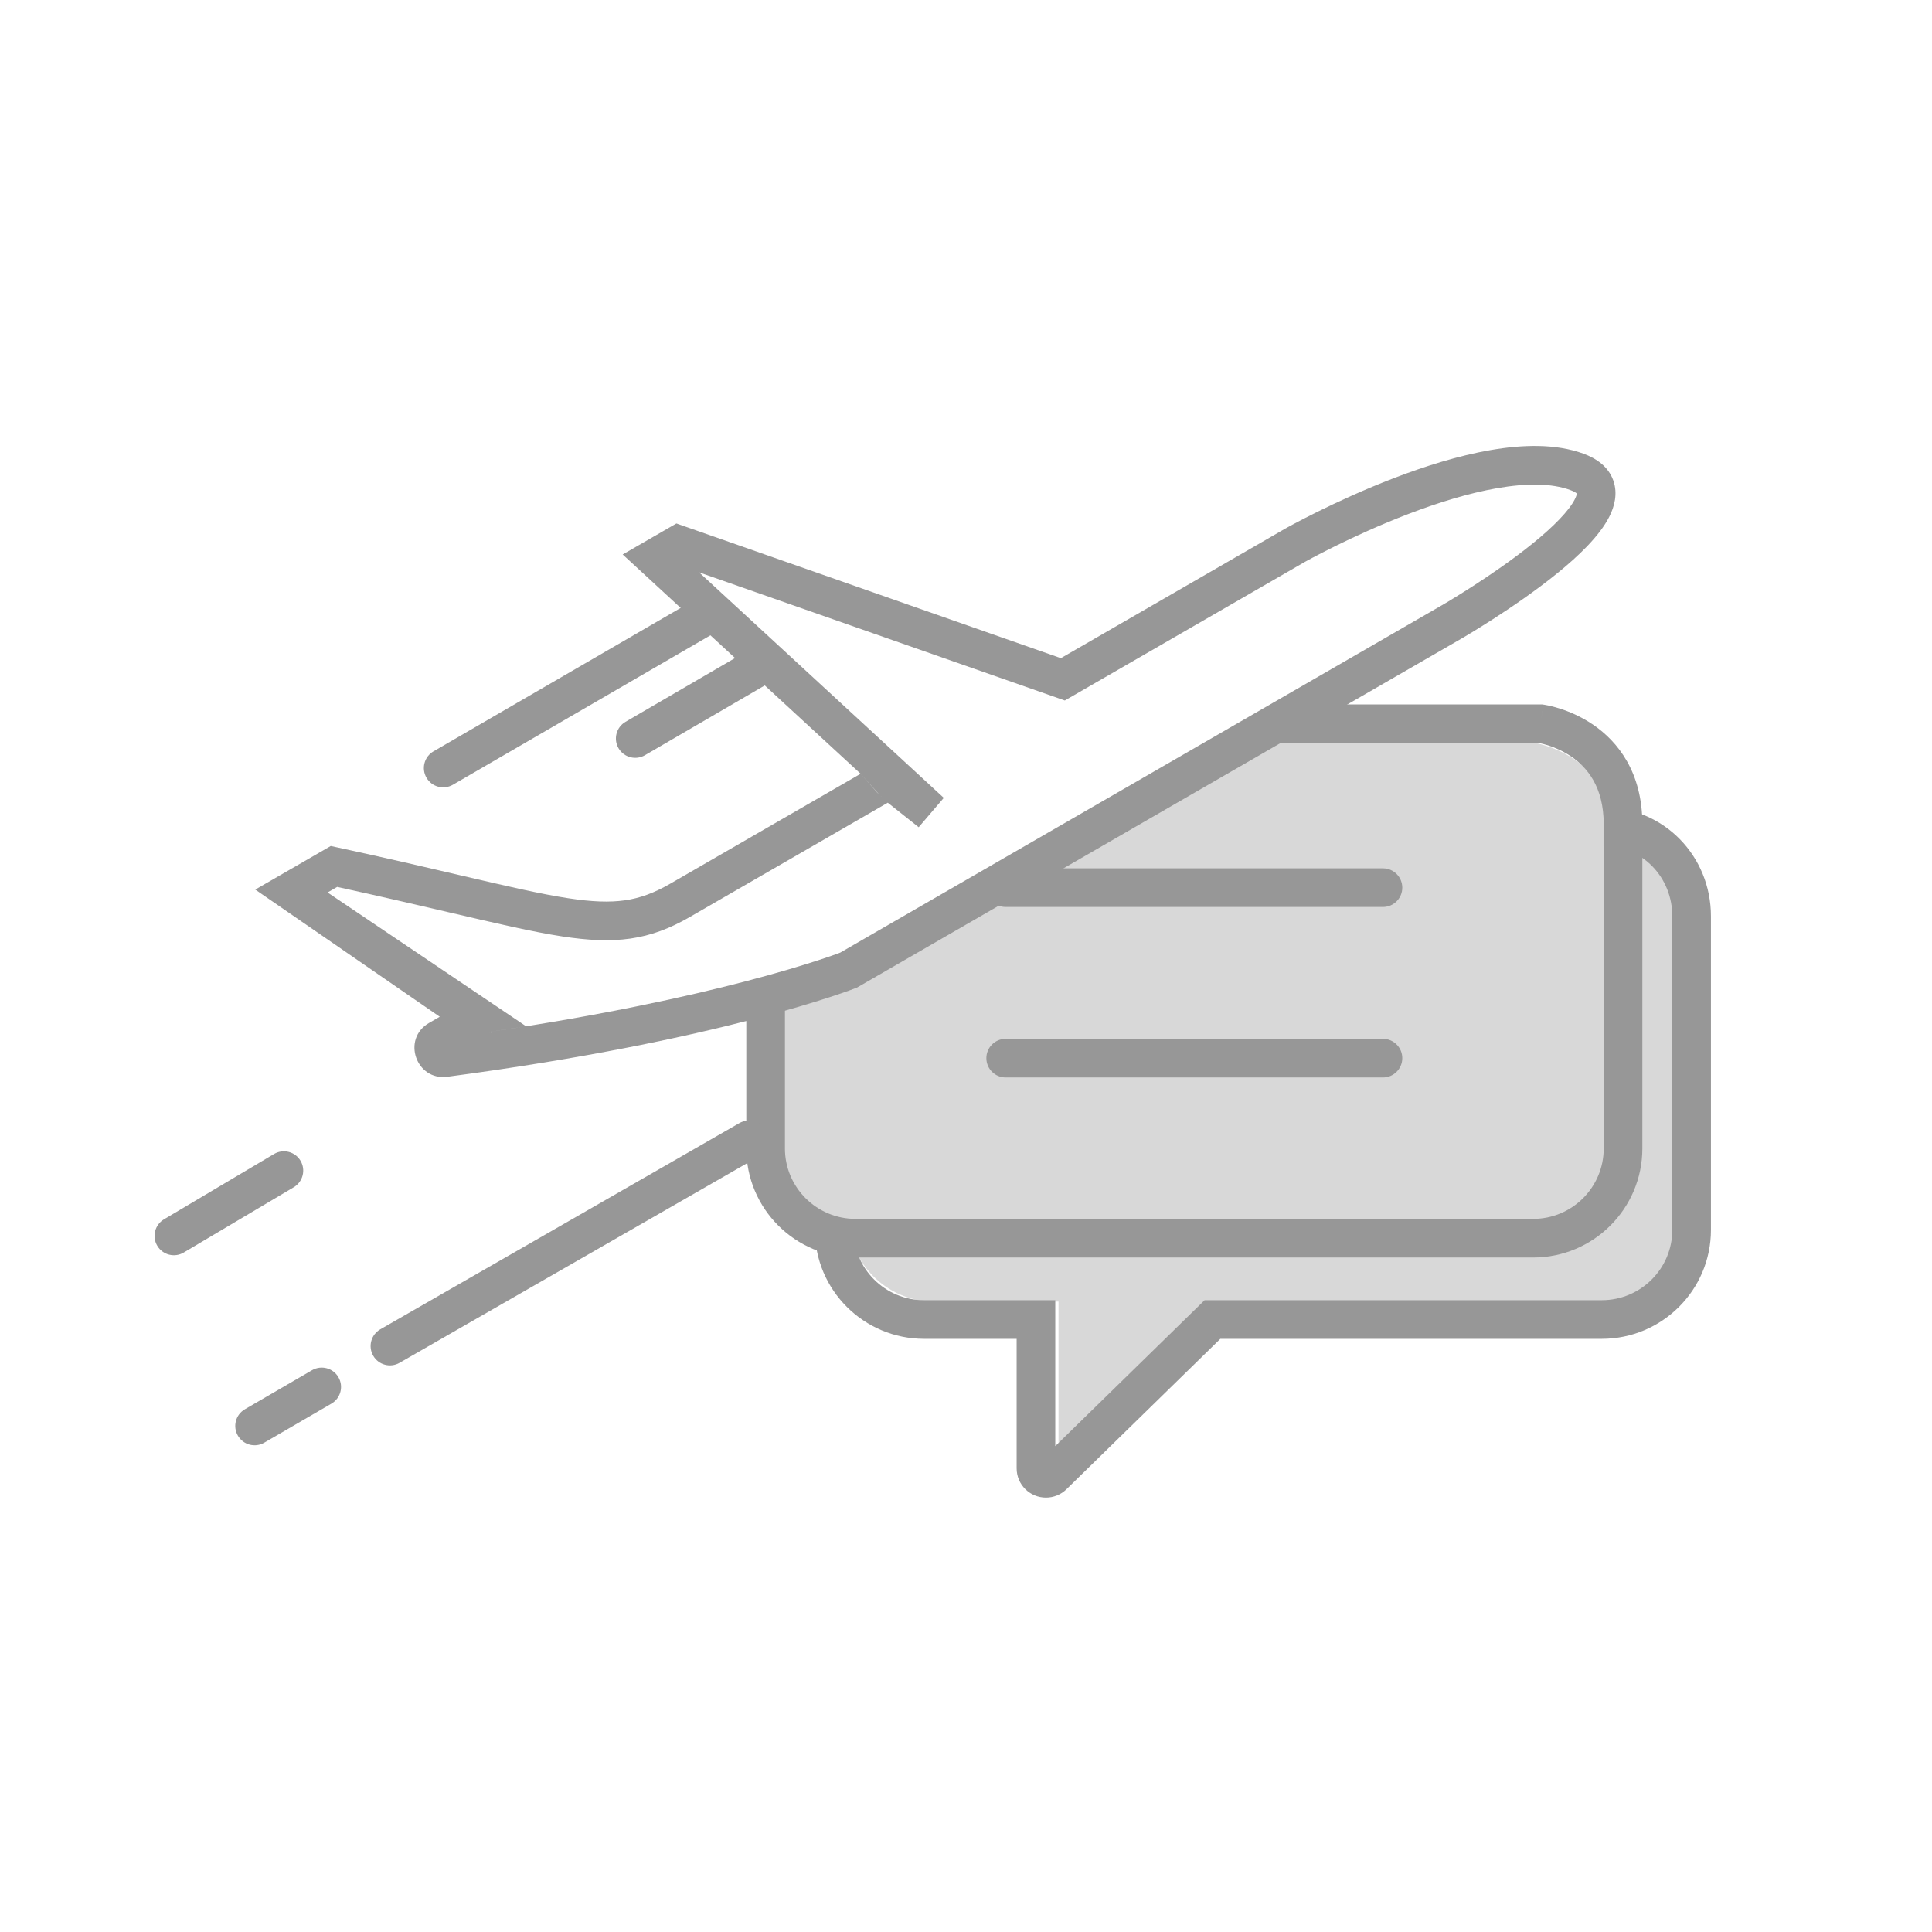 <svg width="100" height="100" viewBox="0 0 100 100" fill="none" xmlns="http://www.w3.org/2000/svg">
<rect width="100" height="100" fill="white"/>
<path d="M64.176 38.445L79.383 38.445C79.383 38.445 83.588 39.013 83.588 43.627V59.46C83.588 62.017 81.531 64.089 78.993 64.089H59.1H50.078H44.223C41.685 64.089 39.628 62.017 39.628 59.46L39.628 55.626V51.67L44.223 50.041L64.176 38.445Z" fill="#D8D8D8"/>
<path d="M82.902 42.879C85.37 42.879 87.37 44.901 87.37 47.395V62.853C87.37 65.348 85.37 67.37 82.902 67.37H63.561L55.633 75.227C55.541 75.319 55.416 75.371 55.286 75.371C55.012 75.371 54.789 75.146 54.789 74.869V67.37H48.35C45.883 67.37 43.882 65.348 43.882 62.853H79.44C79.44 62.853 82.902 62.856 82.902 57.649C82.902 52.442 82.902 42.879 82.902 42.879Z" fill="#D8D8D8"/>
<path fill-rule="evenodd" clip-rule="evenodd" d="M51.054 54.769C51.054 54.216 51.502 53.769 52.054 53.769H71.582C72.134 53.769 72.582 54.216 72.582 54.769C72.582 55.321 72.134 55.769 71.582 55.769H52.054C51.502 55.769 51.054 55.321 51.054 54.769Z" fill="#979797"/>
<path fill-rule="evenodd" clip-rule="evenodd" d="M51.054 45.945C51.054 45.393 51.502 44.945 52.054 44.945H71.582C72.134 44.945 72.582 45.393 72.582 45.945C72.582 46.498 72.134 46.945 71.582 46.945H52.054C51.502 46.945 51.054 46.498 51.054 45.945Z" fill="#979797"/>
<path fill-rule="evenodd" clip-rule="evenodd" d="M86.558 47.425C86.558 45.418 85.021 43.786 82.999 43.786V41.786C86.119 41.786 88.558 44.307 88.558 47.425V63.659C88.558 66.776 86.024 69.298 82.905 69.298H63.165L55.199 77.083C54.915 77.36 54.534 77.515 54.138 77.515C53.303 77.515 52.621 76.84 52.621 76V69.298H47.832C44.713 69.298 42.178 66.776 42.178 63.659H44.178C44.178 65.666 45.811 67.298 47.832 67.298H54.621V74.851L62.35 67.298H82.905C84.926 67.298 86.558 65.666 86.558 63.659V47.425Z" fill="#979797"/>
<path fill-rule="evenodd" clip-rule="evenodd" d="M79.667 38.461H66.258V36.461H79.817L79.883 36.47L79.75 37.461C79.883 36.47 79.883 36.47 79.884 36.47L79.885 36.47L79.888 36.471L79.894 36.471L79.912 36.474C79.926 36.476 79.944 36.479 79.966 36.483C80.009 36.49 80.068 36.501 80.14 36.516C80.284 36.547 80.482 36.595 80.716 36.669C81.181 36.815 81.808 37.069 82.44 37.497C83.744 38.381 85.008 39.974 85.008 42.663V59.442C85.008 62.562 82.475 65.089 79.354 65.089H44.282C41.161 65.089 38.628 62.562 38.628 59.442V51.386H40.628V59.442C40.628 61.455 42.262 63.089 44.282 63.089H79.354C81.374 63.089 83.008 61.455 83.008 59.442V42.663C83.008 40.719 82.144 39.712 81.318 39.153C80.886 38.86 80.448 38.681 80.115 38.576C79.95 38.524 79.815 38.492 79.726 38.473C79.703 38.468 79.683 38.464 79.667 38.461ZM79.612 38.451C79.611 38.451 79.611 38.451 79.612 38.451V38.451Z" fill="#979797"/>
<path fill-rule="evenodd" clip-rule="evenodd" d="M77.156 23.296C78.812 23.01 80.523 22.958 81.955 23.481C82.634 23.729 83.247 24.155 83.502 24.864C83.751 25.555 83.557 26.233 83.295 26.747C82.783 27.757 81.685 28.795 80.605 29.671C79.487 30.578 78.241 31.426 77.285 32.042C76.805 32.351 76.393 32.605 76.1 32.782C75.954 32.87 75.837 32.94 75.757 32.987C75.716 33.011 75.685 33.03 75.663 33.042L75.638 33.057L75.632 33.061L75.63 33.062C75.63 33.062 75.629 33.062 75.233 32.377L75.629 33.062L44.362 51.114L44.293 51.142L43.926 50.212C44.293 51.142 44.293 51.142 44.293 51.142L44.29 51.143L44.285 51.145L44.267 51.152C44.258 51.155 44.247 51.159 44.234 51.164C44.224 51.168 44.213 51.172 44.2 51.177C44.143 51.199 44.059 51.23 43.949 51.27C43.727 51.35 43.4 51.464 42.964 51.606C42.093 51.891 40.79 52.288 39.044 52.742C35.55 53.651 30.284 54.791 23.153 55.733C21.534 55.947 20.779 53.772 22.206 52.948L22.762 52.626L13.213 46.045L17.12 43.789L17.498 43.871C19.991 44.41 22.043 44.889 23.77 45.293C26.177 45.855 27.953 46.27 29.413 46.493C30.635 46.68 31.546 46.715 32.343 46.601C33.126 46.489 33.852 46.224 34.688 45.742L44.545 40.05L45.215 40.807L45.408 41.026L45.951 41.548L35.688 47.474C34.675 48.058 33.709 48.425 32.627 48.581C31.559 48.734 30.431 48.672 29.111 48.471C27.587 48.238 25.686 47.794 23.188 47.211C21.552 46.83 19.66 46.388 17.452 45.907C17.327 45.88 17.578 45.935 17.452 45.907L16.955 46.194L27.23 53.119L25.43 53.396C25.309 53.413 25.43 53.43 25.43 53.43C25.43 53.43 25.461 53.396 25.43 53.396H25.461C25.418 53.525 25.443 53.377 25.35 53.43C25.258 53.484 25.43 53.396 25.43 53.396C31.201 52.544 35.55 51.584 38.54 50.806C40.247 50.362 41.511 49.977 42.343 49.705C42.759 49.569 43.068 49.462 43.27 49.389C43.371 49.352 43.445 49.325 43.493 49.306L74.629 31.33L74.635 31.327L74.656 31.315L74.74 31.265C74.815 31.221 74.926 31.155 75.065 31.071C75.344 30.902 75.74 30.658 76.202 30.36C77.129 29.763 78.307 28.96 79.345 28.118C80.42 27.246 81.21 26.437 81.512 25.842C81.597 25.674 81.614 25.582 81.616 25.545C81.584 25.513 81.493 25.442 81.268 25.36C80.321 25.014 79.021 25.003 77.497 25.267C75.995 25.527 74.387 26.033 72.894 26.604C71.406 27.174 70.059 27.798 69.082 28.281C68.595 28.522 68.202 28.727 67.931 28.871C67.796 28.943 67.692 29 67.623 29.038C67.607 29.047 67.593 29.054 67.581 29.061C67.566 29.069 67.554 29.076 67.544 29.081L67.526 29.092L67.522 29.094L55.115 36.257L36.186 29.625L48.85 41.298L47.551 42.817L45.951 41.548L45.499 41.114L44.545 40.05L32.23 28.699L35.011 27.094L54.91 34.066L66.538 27.352L67.03 28.223C66.538 27.352 66.538 27.352 66.538 27.352L66.54 27.352L66.548 27.347L66.572 27.334C66.592 27.323 66.621 27.306 66.66 27.285C66.736 27.243 66.848 27.182 66.991 27.106C67.277 26.954 67.688 26.74 68.196 26.488C69.21 25.987 70.617 25.335 72.179 24.736C73.738 24.14 75.478 23.586 77.156 23.296Z" fill="#979797"/>
<path fill-rule="evenodd" clip-rule="evenodd" d="M39.632 58.502C39.907 58.981 39.742 59.592 39.263 59.867L20.681 70.539C20.202 70.814 19.591 70.649 19.316 70.17C19.041 69.691 19.206 69.08 19.685 68.805L38.267 58.133C38.746 57.858 39.357 58.023 39.632 58.502Z" fill="#979797"/>
<path fill-rule="evenodd" clip-rule="evenodd" d="M17.517 71.285C17.794 71.762 17.632 72.374 17.155 72.652L13.68 74.672C13.203 74.95 12.591 74.788 12.313 74.31C12.035 73.833 12.197 73.221 12.675 72.943L16.149 70.923C16.627 70.645 17.239 70.807 17.517 71.285Z" fill="#979797"/>
<path fill-rule="evenodd" clip-rule="evenodd" d="M15.555 60.081C15.836 60.556 15.68 61.169 15.205 61.451L9.51 64.831C9.035 65.113 8.422 64.956 8.14 64.481C7.858 64.007 8.014 63.393 8.489 63.111L14.184 59.731C14.659 59.449 15.273 59.606 15.555 60.081Z" fill="#979797"/>
<path fill-rule="evenodd" clip-rule="evenodd" d="M37.413 31.356C37.69 31.833 37.528 32.445 37.05 32.722L23.442 40.618C22.964 40.895 22.352 40.733 22.075 40.255C21.797 39.778 21.96 39.166 22.438 38.889L36.046 30.993C36.524 30.715 37.136 30.878 37.413 31.356Z" fill="#979797"/>
<path fill-rule="evenodd" clip-rule="evenodd" d="M40.473 33.804C40.751 34.281 40.59 34.893 40.112 35.171L33.383 39.089C32.906 39.367 32.293 39.206 32.015 38.728C31.738 38.251 31.899 37.639 32.376 37.361L39.106 33.443C39.583 33.165 40.196 33.326 40.473 33.804Z" fill="#979797"/>
</svg>

